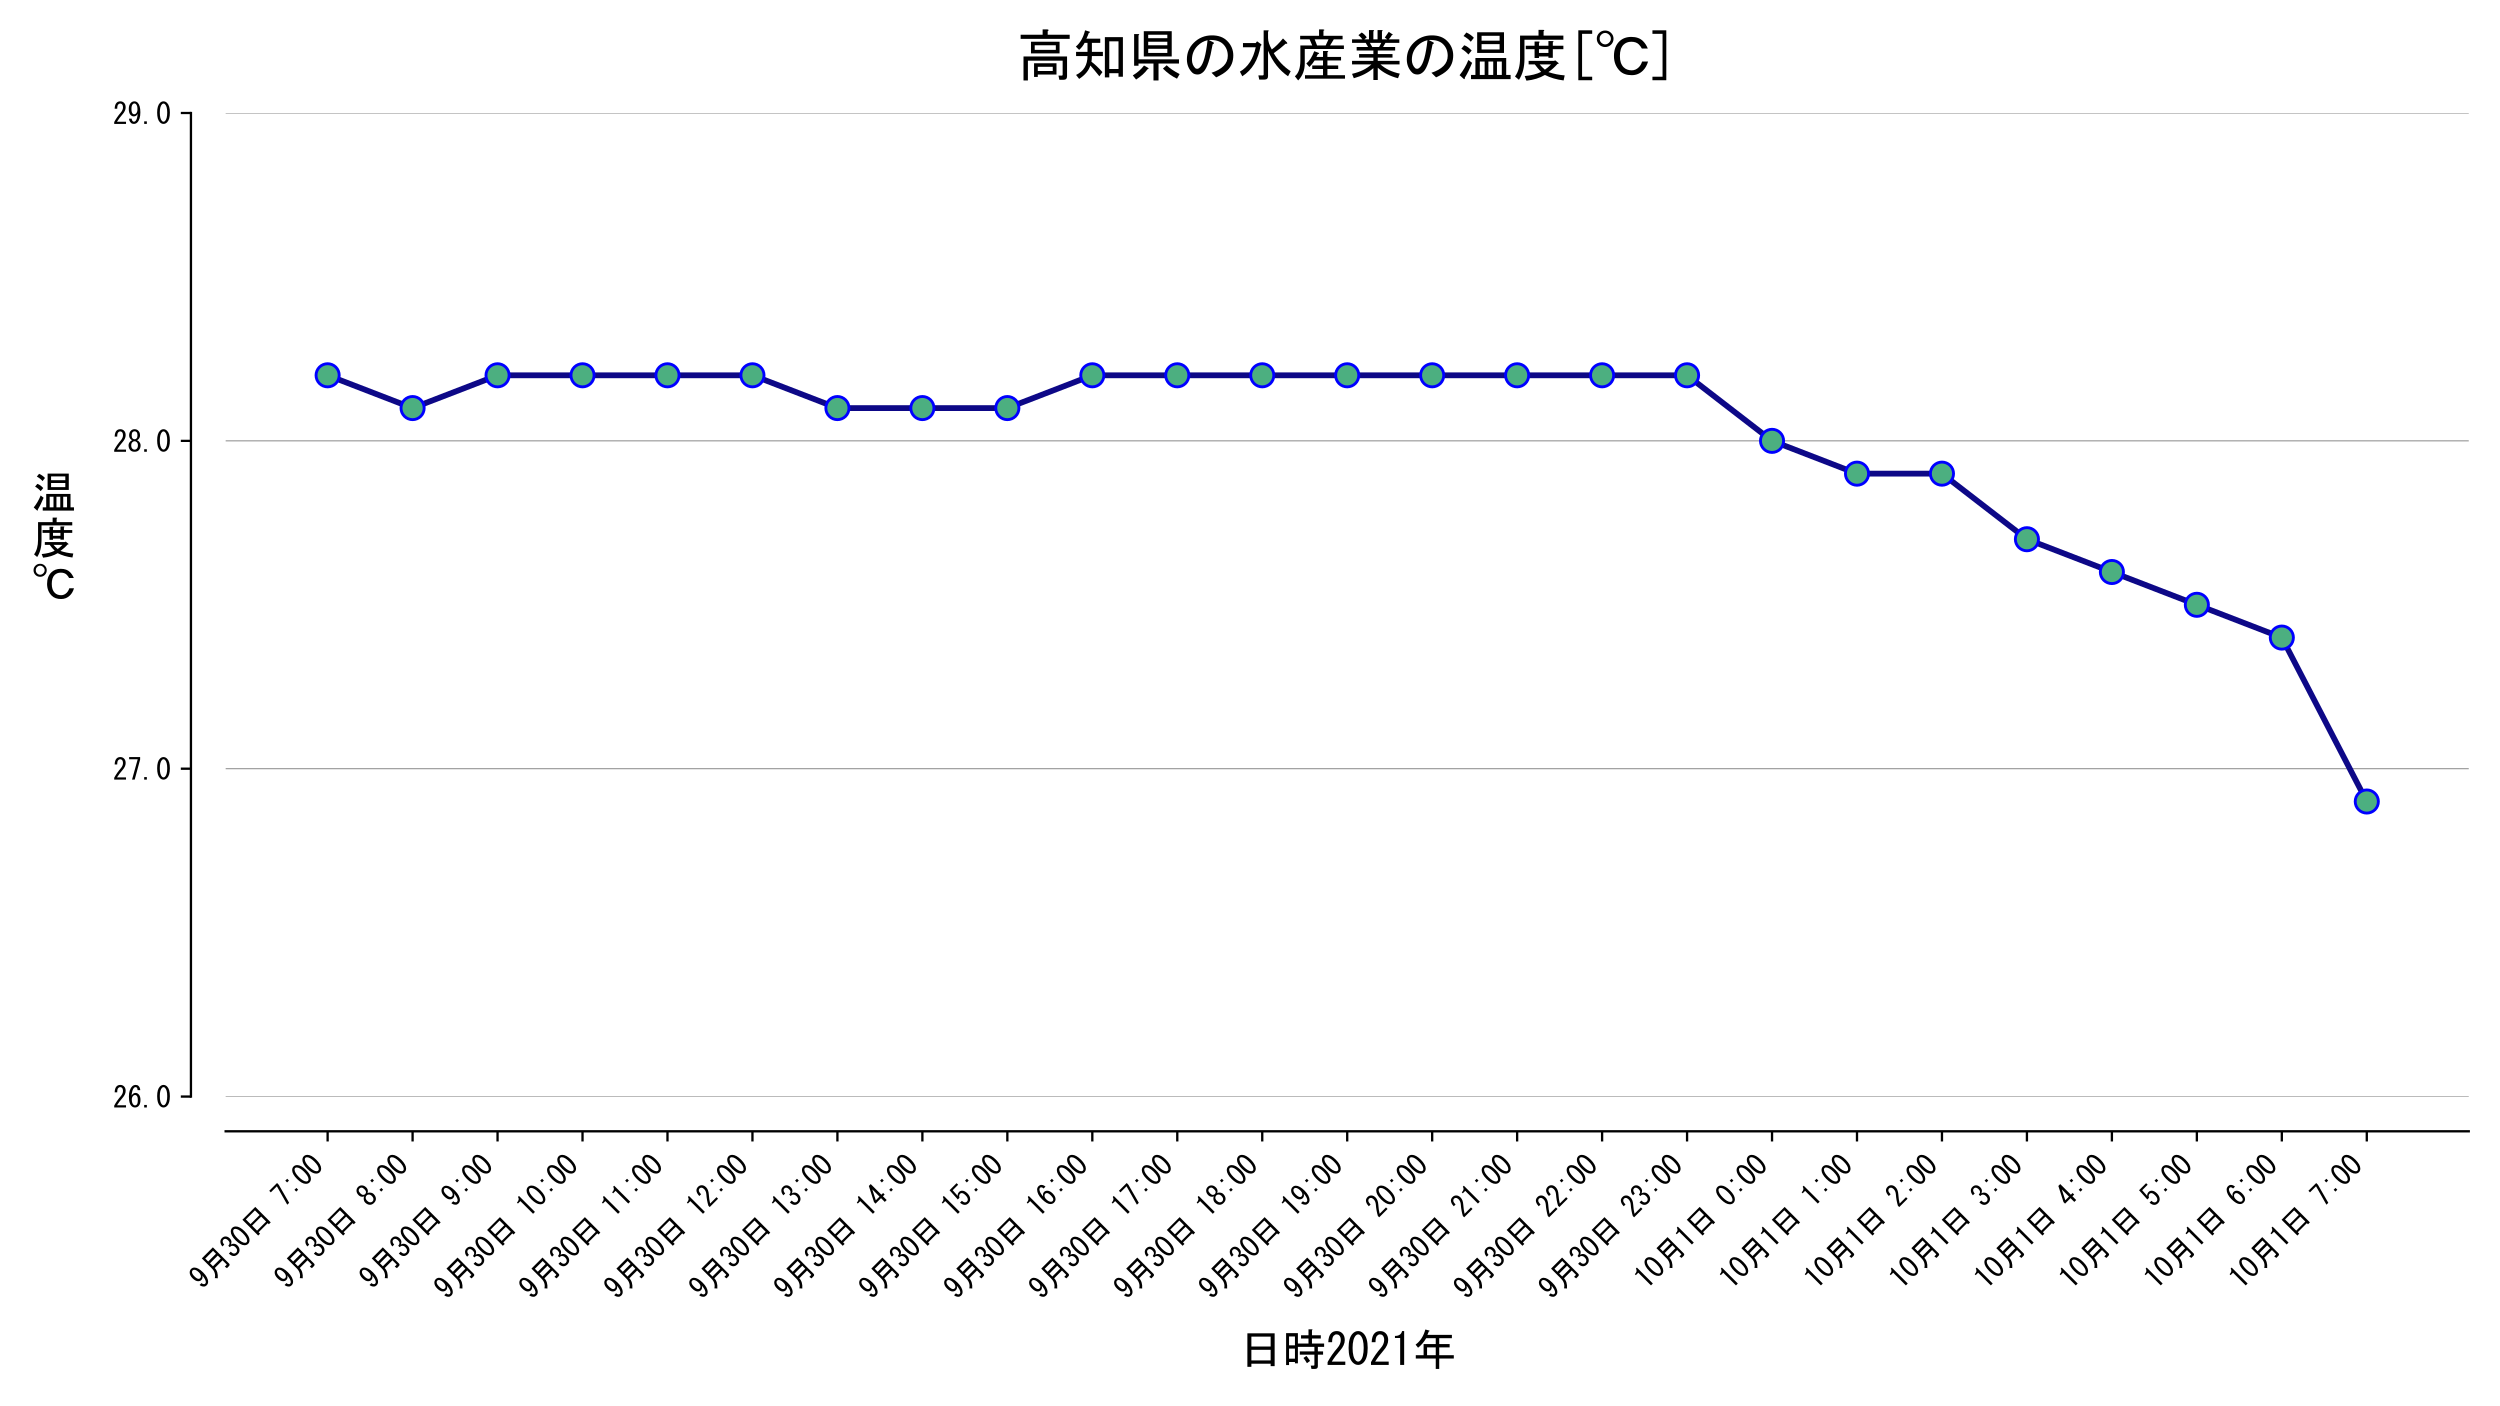 <?xml version="1.0" encoding="utf-8" standalone="no"?>
<!DOCTYPE svg PUBLIC "-//W3C//DTD SVG 1.1//EN"
  "http://www.w3.org/Graphics/SVG/1.1/DTD/svg11.dtd">
<svg xmlns:xlink="http://www.w3.org/1999/xlink" width="864pt" height="486pt" viewBox="0 0 864 486" xmlns="http://www.w3.org/2000/svg" version="1.1">
 <defs>
  <style type="text/css">*{stroke-linejoin: round; stroke-linecap: butt}</style>
 </defs>
 <g id="figure_1">
  <g id="patch_1">
   <path d="M 0 486 
L 864 486 
L 864 0 
L 0 0 
z
" style="fill: #ffffff"/>
  </g>
  <g id="axes_1">
   <g id="patch_2">
    <path d="M 77.99 378.979 
L 853.2 378.979 
L 853.2 39.055 
L 77.99 39.055 
z
" style="fill: #ffffff"/>
   </g>
   <g id="matplotlib.axis_1">
    <g id="xtick_1">
     <g id="line2d_1">
      <defs>
       <path id="m0a9f1774d8" d="M 0 0 
L 0 3.5 
" style="stroke: #000000; stroke-width: 0.8"/>
      </defs>
      <g>
       <use xlink:href="#m0a9f1774d8" x="113.227" y="390.979" style="stroke: #000000; stroke-width: 0.8"/>
      </g>
     </g>
     <g id="text_1">
      <!-- 9月30日 7:00 -->
      <g transform="translate(69.889 445.847)rotate(-45)scale(0.1 -0.1)">
       <defs>
        <path id="MS-Gothic-39" d="M 2250 4625 
Q 2825 4050 2825 2550 
Q 2825 1025 2150 350 
Q 1850 50 1400 50 
Q 1025 50 800 275 
Q 400 675 375 1175 
L 950 1175 
Q 950 850 1175 625 
Q 1275 525 1450 525 
Q 1625 525 1775 675 
Q 2150 1050 2250 2250 
Q 1975 1675 1400 1675 
Q 1025 1675 725 1975 
Q 325 2375 325 3300 
Q 325 4150 775 4600 
Q 1100 4925 1525 4925 
Q 1950 4925 2250 4625 
z
M 1875 4325 
Q 1725 4475 1500 4475 
Q 1350 4475 1175 4300 
Q 900 4025 900 3300 
Q 900 2525 1150 2275 
Q 1300 2125 1500 2125 
Q 1725 2125 1900 2300 
Q 2200 2600 2200 3200 
Q 2200 4000 1875 4325 
z
" transform="scale(0.016)"/>
        <path id="MS-Gothic-6708" d="M 4525 1450 
L 2150 1450 
Q 2150 375 1050 -575 
L 625 -100 
Q 1650 550 1650 1850 
L 1650 4900 
L 5025 4900 
L 5025 -25 
Q 5025 -425 4600 -425 
L 4000 -425 
L 3900 125 
L 4425 125 
Q 4525 125 4525 225 
L 4525 1450 
z
M 2150 2000 
L 4525 2000 
L 4525 2900 
L 2150 2900 
L 2150 2000 
z
M 2150 3450 
L 4525 3450 
L 4525 4350 
L 2150 4350 
L 2150 3450 
z
" transform="scale(0.016)"/>
        <path id="MS-Gothic-33" d="M 850 1500 
Q 825 950 1075 700 
Q 1250 525 1550 525 
Q 1800 525 2025 750 
Q 2250 975 2250 1500 
Q 2250 1900 1975 2175 
Q 1775 2375 1375 2350 
L 1375 2775 
Q 1775 2800 1975 3000 
Q 2175 3200 2175 3600 
Q 2175 4100 1950 4325 
Q 1800 4475 1575 4475 
Q 1350 4475 1200 4325 
Q 950 4075 925 3575 
L 375 3575 
Q 400 4225 800 4625 
Q 1100 4925 1575 4925 
Q 2075 4925 2375 4625 
Q 2725 4275 2725 3700 
Q 2725 3175 2450 2900 
Q 2200 2650 1975 2575 
Q 2300 2475 2475 2300 
Q 2825 1950 2825 1450 
Q 2825 800 2425 400 
Q 2075 50 1550 50 
Q 975 50 650 375 
Q 275 750 275 1500 
L 850 1500 
z
" transform="scale(0.016)"/>
        <path id="MS-Gothic-30" d="M 200 2500 
Q 200 3975 800 4575 
Q 1150 4925 1575 4925 
Q 2000 4925 2350 4575 
Q 2950 3975 2950 2500 
Q 2950 1000 2350 400 
Q 2000 50 1575 50 
Q 1150 50 800 400 
Q 200 1000 200 2500 
z
M 2375 2500 
Q 2375 3825 1900 4300 
Q 1750 4450 1575 4450 
Q 1400 4450 1250 4300 
Q 775 3800 775 2500 
Q 775 1150 1250 675 
Q 1400 525 1575 525 
Q 1750 525 1900 675 
Q 2375 1150 2375 2500 
z
" transform="scale(0.016)"/>
        <path id="MS-Gothic-65e5" d="M 1825 -225 
L 1250 -225 
L 1250 4600 
L 5175 4600 
L 5175 -125 
L 4600 -125 
L 4600 225 
L 1825 225 
L 1825 -225 
z
M 4600 2700 
L 4600 4125 
L 1825 4125 
L 1825 2700 
L 4600 2700 
z
M 4600 700 
L 4600 2225 
L 1825 2225 
L 1825 700 
L 4600 700 
z
" transform="scale(0.016)"/>
        <path id="MS-Gothic-20" transform="scale(0.016)"/>
        <path id="MS-Gothic-37" d="M 1025 50 
L 2250 4450 
L 400 4450 
L 400 4925 
L 2775 4925 
L 2775 4400 
L 1600 50 
L 1025 50 
z
" transform="scale(0.016)"/>
        <path id="MS-Gothic-3a" d="M 1850 675 
L 1275 675 
L 1275 1225 
L 1850 1225 
L 1850 675 
z
M 1275 3475 
L 1275 4025 
L 1850 4025 
L 1850 3475 
L 1275 3475 
z
" transform="scale(0.016)"/>
       </defs>
       <use xlink:href="#MS-Gothic-39"/>
       <use xlink:href="#MS-Gothic-6708" x="50"/>
       <use xlink:href="#MS-Gothic-33" x="150"/>
       <use xlink:href="#MS-Gothic-30" x="200"/>
       <use xlink:href="#MS-Gothic-65e5" x="250"/>
       <use xlink:href="#MS-Gothic-20" x="350"/>
       <use xlink:href="#MS-Gothic-37" x="400"/>
       <use xlink:href="#MS-Gothic-3a" x="450"/>
       <use xlink:href="#MS-Gothic-30" x="500"/>
       <use xlink:href="#MS-Gothic-30" x="550"/>
      </g>
     </g>
    </g>
    <g id="xtick_2">
     <g id="line2d_2">
      <g>
       <use xlink:href="#m0a9f1774d8" x="142.591" y="390.979" style="stroke: #000000; stroke-width: 0.8"/>
      </g>
     </g>
     <g id="text_2">
      <!-- 9月30日 8:00 -->
      <g transform="translate(99.253 445.847)rotate(-45)scale(0.1 -0.1)">
       <defs>
        <path id="MS-Gothic-38" d="M 1575 2325 
Q 1300 2325 1100 2125 
Q 850 1875 850 1450 
Q 850 950 1100 700 
Q 1300 500 1575 500 
Q 1850 500 2050 700 
Q 2300 950 2300 1450 
Q 2300 1875 2050 2125 
Q 1850 2325 1575 2325 
z
M 2075 2550 
Q 2300 2475 2475 2300 
Q 2875 1900 2875 1450 
Q 2875 775 2475 375 
Q 2150 50 1575 50 
Q 1000 50 675 375 
Q 275 775 275 1450 
Q 275 1900 675 2300 
Q 850 2475 1075 2550 
Q 875 2625 750 2750 
Q 400 3100 400 3575 
L 400 3600 
Q 400 4225 775 4600 
Q 1100 4925 1575 4925 
Q 2050 4925 2375 4600 
Q 2750 4225 2750 3600 
L 2750 3575 
Q 2750 3100 2400 2750 
Q 2275 2625 2075 2550 
z
M 1575 4475 
Q 1325 4475 1150 4300 
Q 950 4100 950 3600 
L 950 3575 
Q 950 3125 1150 2925 
Q 1325 2750 1575 2750 
Q 1825 2750 2000 2925 
Q 2200 3125 2200 3575 
L 2200 3600 
Q 2200 4100 2000 4300 
Q 1825 4475 1575 4475 
z
" transform="scale(0.016)"/>
       </defs>
       <use xlink:href="#MS-Gothic-39"/>
       <use xlink:href="#MS-Gothic-6708" x="50"/>
       <use xlink:href="#MS-Gothic-33" x="150"/>
       <use xlink:href="#MS-Gothic-30" x="200"/>
       <use xlink:href="#MS-Gothic-65e5" x="250"/>
       <use xlink:href="#MS-Gothic-20" x="350"/>
       <use xlink:href="#MS-Gothic-38" x="400"/>
       <use xlink:href="#MS-Gothic-3a" x="450"/>
       <use xlink:href="#MS-Gothic-30" x="500"/>
       <use xlink:href="#MS-Gothic-30" x="550"/>
      </g>
     </g>
    </g>
    <g id="xtick_3">
     <g id="line2d_3">
      <g>
       <use xlink:href="#m0a9f1774d8" x="171.955" y="390.979" style="stroke: #000000; stroke-width: 0.8"/>
      </g>
     </g>
     <g id="text_3">
      <!-- 9月30日 9:00 -->
      <g transform="translate(128.617 445.847)rotate(-45)scale(0.1 -0.1)">
       <use xlink:href="#MS-Gothic-39"/>
       <use xlink:href="#MS-Gothic-6708" x="50"/>
       <use xlink:href="#MS-Gothic-33" x="150"/>
       <use xlink:href="#MS-Gothic-30" x="200"/>
       <use xlink:href="#MS-Gothic-65e5" x="250"/>
       <use xlink:href="#MS-Gothic-20" x="350"/>
       <use xlink:href="#MS-Gothic-39" x="400"/>
       <use xlink:href="#MS-Gothic-3a" x="450"/>
       <use xlink:href="#MS-Gothic-30" x="500"/>
       <use xlink:href="#MS-Gothic-30" x="550"/>
      </g>
     </g>
    </g>
    <g id="xtick_4">
     <g id="line2d_4">
      <g>
       <use xlink:href="#m0a9f1774d8" x="201.319" y="390.979" style="stroke: #000000; stroke-width: 0.8"/>
      </g>
     </g>
     <g id="text_4">
      <!-- 9月30日 10:00 -->
      <g transform="translate(154.445 449.382)rotate(-45)scale(0.1 -0.1)">
       <defs>
        <path id="MS-Gothic-31" d="M 1375 50 
L 1375 2000 
L 1375 3925 
L 625 3925 
L 625 4225 
Q 1500 4225 1650 4925 
L 1950 4925 
L 1950 50 
L 1375 50 
z
" transform="scale(0.016)"/>
       </defs>
       <use xlink:href="#MS-Gothic-39"/>
       <use xlink:href="#MS-Gothic-6708" x="50"/>
       <use xlink:href="#MS-Gothic-33" x="150"/>
       <use xlink:href="#MS-Gothic-30" x="200"/>
       <use xlink:href="#MS-Gothic-65e5" x="250"/>
       <use xlink:href="#MS-Gothic-20" x="350"/>
       <use xlink:href="#MS-Gothic-31" x="400"/>
       <use xlink:href="#MS-Gothic-30" x="450"/>
       <use xlink:href="#MS-Gothic-3a" x="500"/>
       <use xlink:href="#MS-Gothic-30" x="550"/>
       <use xlink:href="#MS-Gothic-30" x="600"/>
      </g>
     </g>
    </g>
    <g id="xtick_5">
     <g id="line2d_5">
      <g>
       <use xlink:href="#m0a9f1774d8" x="230.683" y="390.979" style="stroke: #000000; stroke-width: 0.8"/>
      </g>
     </g>
     <g id="text_5">
      <!-- 9月30日 11:00 -->
      <g transform="translate(183.809 449.382)rotate(-45)scale(0.1 -0.1)">
       <use xlink:href="#MS-Gothic-39"/>
       <use xlink:href="#MS-Gothic-6708" x="50"/>
       <use xlink:href="#MS-Gothic-33" x="150"/>
       <use xlink:href="#MS-Gothic-30" x="200"/>
       <use xlink:href="#MS-Gothic-65e5" x="250"/>
       <use xlink:href="#MS-Gothic-20" x="350"/>
       <use xlink:href="#MS-Gothic-31" x="400"/>
       <use xlink:href="#MS-Gothic-31" x="450"/>
       <use xlink:href="#MS-Gothic-3a" x="500"/>
       <use xlink:href="#MS-Gothic-30" x="550"/>
       <use xlink:href="#MS-Gothic-30" x="600"/>
      </g>
     </g>
    </g>
    <g id="xtick_6">
     <g id="line2d_6">
      <g>
       <use xlink:href="#m0a9f1774d8" x="260.047" y="390.979" style="stroke: #000000; stroke-width: 0.8"/>
      </g>
     </g>
     <g id="text_6">
      <!-- 9月30日 12:00 -->
      <g transform="translate(213.173 449.382)rotate(-45)scale(0.1 -0.1)">
       <defs>
        <path id="MS-Gothic-32" d="M 2850 525 
L 2850 50 
L 300 50 
L 300 450 
Q 875 1525 1725 2500 
Q 2200 3050 2200 3650 
Q 2200 4075 1975 4300 
Q 1825 4450 1575 4450 
Q 1375 4450 1175 4250 
Q 950 4025 950 3325 
L 400 3325 
Q 425 4225 825 4625 
Q 1125 4925 1625 4925 
Q 2100 4925 2425 4600 
Q 2775 4250 2775 3625 
Q 2775 2900 2100 2125 
Q 1375 1300 900 525 
L 2850 525 
z
" transform="scale(0.016)"/>
       </defs>
       <use xlink:href="#MS-Gothic-39"/>
       <use xlink:href="#MS-Gothic-6708" x="50"/>
       <use xlink:href="#MS-Gothic-33" x="150"/>
       <use xlink:href="#MS-Gothic-30" x="200"/>
       <use xlink:href="#MS-Gothic-65e5" x="250"/>
       <use xlink:href="#MS-Gothic-20" x="350"/>
       <use xlink:href="#MS-Gothic-31" x="400"/>
       <use xlink:href="#MS-Gothic-32" x="450"/>
       <use xlink:href="#MS-Gothic-3a" x="500"/>
       <use xlink:href="#MS-Gothic-30" x="550"/>
       <use xlink:href="#MS-Gothic-30" x="600"/>
      </g>
     </g>
    </g>
    <g id="xtick_7">
     <g id="line2d_7">
      <g>
       <use xlink:href="#m0a9f1774d8" x="289.411" y="390.979" style="stroke: #000000; stroke-width: 0.8"/>
      </g>
     </g>
     <g id="text_7">
      <!-- 9月30日 13:00 -->
      <g transform="translate(242.537 449.382)rotate(-45)scale(0.1 -0.1)">
       <use xlink:href="#MS-Gothic-39"/>
       <use xlink:href="#MS-Gothic-6708" x="50"/>
       <use xlink:href="#MS-Gothic-33" x="150"/>
       <use xlink:href="#MS-Gothic-30" x="200"/>
       <use xlink:href="#MS-Gothic-65e5" x="250"/>
       <use xlink:href="#MS-Gothic-20" x="350"/>
       <use xlink:href="#MS-Gothic-31" x="400"/>
       <use xlink:href="#MS-Gothic-33" x="450"/>
       <use xlink:href="#MS-Gothic-3a" x="500"/>
       <use xlink:href="#MS-Gothic-30" x="550"/>
       <use xlink:href="#MS-Gothic-30" x="600"/>
      </g>
     </g>
    </g>
    <g id="xtick_8">
     <g id="line2d_8">
      <g>
       <use xlink:href="#m0a9f1774d8" x="318.775" y="390.979" style="stroke: #000000; stroke-width: 0.8"/>
      </g>
     </g>
     <g id="text_8">
      <!-- 9月30日 14:00 -->
      <g transform="translate(271.901 449.382)rotate(-45)scale(0.1 -0.1)">
       <defs>
        <path id="MS-Gothic-34" d="M 1875 50 
L 1875 625 
L 1875 1200 
L 200 1200 
L 200 1675 
L 1875 4925 
L 2450 4925 
L 2450 1675 
L 2975 1675 
L 2975 1200 
L 2450 1200 
L 2450 50 
L 1875 50 
z
M 1875 1675 
L 1875 3875 
L 750 1675 
L 1875 1675 
z
" transform="scale(0.016)"/>
       </defs>
       <use xlink:href="#MS-Gothic-39"/>
       <use xlink:href="#MS-Gothic-6708" x="50"/>
       <use xlink:href="#MS-Gothic-33" x="150"/>
       <use xlink:href="#MS-Gothic-30" x="200"/>
       <use xlink:href="#MS-Gothic-65e5" x="250"/>
       <use xlink:href="#MS-Gothic-20" x="350"/>
       <use xlink:href="#MS-Gothic-31" x="400"/>
       <use xlink:href="#MS-Gothic-34" x="450"/>
       <use xlink:href="#MS-Gothic-3a" x="500"/>
       <use xlink:href="#MS-Gothic-30" x="550"/>
       <use xlink:href="#MS-Gothic-30" x="600"/>
      </g>
     </g>
    </g>
    <g id="xtick_9">
     <g id="line2d_9">
      <g>
       <use xlink:href="#m0a9f1774d8" x="348.139" y="390.979" style="stroke: #000000; stroke-width: 0.8"/>
      </g>
     </g>
     <g id="text_9">
      <!-- 9月30日 15:00 -->
      <g transform="translate(301.265 449.382)rotate(-45)scale(0.1 -0.1)">
       <defs>
        <path id="MS-Gothic-35" d="M 850 1425 
Q 850 925 1100 675 
Q 1250 525 1525 525 
Q 1750 525 1950 725 
Q 2250 1025 2250 1725 
Q 2250 2375 2000 2625 
Q 1850 2775 1650 2775 
Q 1200 2775 925 2250 
L 425 2250 
L 575 4925 
L 2725 4925 
L 2725 4450 
L 1050 4450 
L 950 2825 
Q 1275 3200 1775 3200 
Q 2150 3200 2425 2925 
Q 2825 2525 2825 1725 
Q 2825 875 2350 400 
Q 2000 50 1500 50 
Q 975 50 675 350 
Q 300 725 275 1425 
L 850 1425 
z
" transform="scale(0.016)"/>
       </defs>
       <use xlink:href="#MS-Gothic-39"/>
       <use xlink:href="#MS-Gothic-6708" x="50"/>
       <use xlink:href="#MS-Gothic-33" x="150"/>
       <use xlink:href="#MS-Gothic-30" x="200"/>
       <use xlink:href="#MS-Gothic-65e5" x="250"/>
       <use xlink:href="#MS-Gothic-20" x="350"/>
       <use xlink:href="#MS-Gothic-31" x="400"/>
       <use xlink:href="#MS-Gothic-35" x="450"/>
       <use xlink:href="#MS-Gothic-3a" x="500"/>
       <use xlink:href="#MS-Gothic-30" x="550"/>
       <use xlink:href="#MS-Gothic-30" x="600"/>
      </g>
     </g>
    </g>
    <g id="xtick_10">
     <g id="line2d_10">
      <g>
       <use xlink:href="#m0a9f1774d8" x="377.503" y="390.979" style="stroke: #000000; stroke-width: 0.8"/>
      </g>
     </g>
     <g id="text_10">
      <!-- 9月30日 16:00 -->
      <g transform="translate(330.63 449.382)rotate(-45)scale(0.1 -0.1)">
       <defs>
        <path id="MS-Gothic-36" d="M 2225 3800 
Q 2225 4175 2050 4350 
Q 1950 4450 1800 4450 
Q 1600 4450 1450 4300 
Q 1025 3875 925 2625 
Q 1275 3200 1775 3200 
Q 2150 3200 2450 2900 
Q 2850 2500 2850 1675 
Q 2850 775 2425 350 
Q 2125 50 1650 50 
Q 1225 50 875 400 
Q 350 925 350 2425 
Q 350 3900 1075 4625 
Q 1375 4925 1825 4925 
Q 2200 4925 2425 4700 
Q 2775 4350 2800 3800 
L 2225 3800 
z
M 1675 2750 
Q 1450 2750 1275 2575 
Q 975 2275 975 1775 
Q 975 1000 1325 650 
Q 1475 500 1675 500 
Q 1875 500 2050 675 
Q 2275 900 2275 1675 
Q 2275 2350 2025 2600 
Q 1875 2750 1675 2750 
z
" transform="scale(0.016)"/>
       </defs>
       <use xlink:href="#MS-Gothic-39"/>
       <use xlink:href="#MS-Gothic-6708" x="50"/>
       <use xlink:href="#MS-Gothic-33" x="150"/>
       <use xlink:href="#MS-Gothic-30" x="200"/>
       <use xlink:href="#MS-Gothic-65e5" x="250"/>
       <use xlink:href="#MS-Gothic-20" x="350"/>
       <use xlink:href="#MS-Gothic-31" x="400"/>
       <use xlink:href="#MS-Gothic-36" x="450"/>
       <use xlink:href="#MS-Gothic-3a" x="500"/>
       <use xlink:href="#MS-Gothic-30" x="550"/>
       <use xlink:href="#MS-Gothic-30" x="600"/>
      </g>
     </g>
    </g>
    <g id="xtick_11">
     <g id="line2d_11">
      <g>
       <use xlink:href="#m0a9f1774d8" x="406.867" y="390.979" style="stroke: #000000; stroke-width: 0.8"/>
      </g>
     </g>
     <g id="text_11">
      <!-- 9月30日 17:00 -->
      <g transform="translate(359.994 449.382)rotate(-45)scale(0.1 -0.1)">
       <use xlink:href="#MS-Gothic-39"/>
       <use xlink:href="#MS-Gothic-6708" x="50"/>
       <use xlink:href="#MS-Gothic-33" x="150"/>
       <use xlink:href="#MS-Gothic-30" x="200"/>
       <use xlink:href="#MS-Gothic-65e5" x="250"/>
       <use xlink:href="#MS-Gothic-20" x="350"/>
       <use xlink:href="#MS-Gothic-31" x="400"/>
       <use xlink:href="#MS-Gothic-37" x="450"/>
       <use xlink:href="#MS-Gothic-3a" x="500"/>
       <use xlink:href="#MS-Gothic-30" x="550"/>
       <use xlink:href="#MS-Gothic-30" x="600"/>
      </g>
     </g>
    </g>
    <g id="xtick_12">
     <g id="line2d_12">
      <g>
       <use xlink:href="#m0a9f1774d8" x="436.231" y="390.979" style="stroke: #000000; stroke-width: 0.8"/>
      </g>
     </g>
     <g id="text_12">
      <!-- 9月30日 18:00 -->
      <g transform="translate(389.358 449.382)rotate(-45)scale(0.1 -0.1)">
       <use xlink:href="#MS-Gothic-39"/>
       <use xlink:href="#MS-Gothic-6708" x="50"/>
       <use xlink:href="#MS-Gothic-33" x="150"/>
       <use xlink:href="#MS-Gothic-30" x="200"/>
       <use xlink:href="#MS-Gothic-65e5" x="250"/>
       <use xlink:href="#MS-Gothic-20" x="350"/>
       <use xlink:href="#MS-Gothic-31" x="400"/>
       <use xlink:href="#MS-Gothic-38" x="450"/>
       <use xlink:href="#MS-Gothic-3a" x="500"/>
       <use xlink:href="#MS-Gothic-30" x="550"/>
       <use xlink:href="#MS-Gothic-30" x="600"/>
      </g>
     </g>
    </g>
    <g id="xtick_13">
     <g id="line2d_13">
      <g>
       <use xlink:href="#m0a9f1774d8" x="465.595" y="390.979" style="stroke: #000000; stroke-width: 0.8"/>
      </g>
     </g>
     <g id="text_13">
      <!-- 9月30日 19:00 -->
      <g transform="translate(418.722 449.382)rotate(-45)scale(0.1 -0.1)">
       <use xlink:href="#MS-Gothic-39"/>
       <use xlink:href="#MS-Gothic-6708" x="50"/>
       <use xlink:href="#MS-Gothic-33" x="150"/>
       <use xlink:href="#MS-Gothic-30" x="200"/>
       <use xlink:href="#MS-Gothic-65e5" x="250"/>
       <use xlink:href="#MS-Gothic-20" x="350"/>
       <use xlink:href="#MS-Gothic-31" x="400"/>
       <use xlink:href="#MS-Gothic-39" x="450"/>
       <use xlink:href="#MS-Gothic-3a" x="500"/>
       <use xlink:href="#MS-Gothic-30" x="550"/>
       <use xlink:href="#MS-Gothic-30" x="600"/>
      </g>
     </g>
    </g>
    <g id="xtick_14">
     <g id="line2d_14">
      <g>
       <use xlink:href="#m0a9f1774d8" x="494.959" y="390.979" style="stroke: #000000; stroke-width: 0.8"/>
      </g>
     </g>
     <g id="text_14">
      <!-- 9月30日 20:00 -->
      <g transform="translate(448.086 449.382)rotate(-45)scale(0.1 -0.1)">
       <use xlink:href="#MS-Gothic-39"/>
       <use xlink:href="#MS-Gothic-6708" x="50"/>
       <use xlink:href="#MS-Gothic-33" x="150"/>
       <use xlink:href="#MS-Gothic-30" x="200"/>
       <use xlink:href="#MS-Gothic-65e5" x="250"/>
       <use xlink:href="#MS-Gothic-20" x="350"/>
       <use xlink:href="#MS-Gothic-32" x="400"/>
       <use xlink:href="#MS-Gothic-30" x="450"/>
       <use xlink:href="#MS-Gothic-3a" x="500"/>
       <use xlink:href="#MS-Gothic-30" x="550"/>
       <use xlink:href="#MS-Gothic-30" x="600"/>
      </g>
     </g>
    </g>
    <g id="xtick_15">
     <g id="line2d_15">
      <g>
       <use xlink:href="#m0a9f1774d8" x="524.323" y="390.979" style="stroke: #000000; stroke-width: 0.8"/>
      </g>
     </g>
     <g id="text_15">
      <!-- 9月30日 21:00 -->
      <g transform="translate(477.45 449.382)rotate(-45)scale(0.1 -0.1)">
       <use xlink:href="#MS-Gothic-39"/>
       <use xlink:href="#MS-Gothic-6708" x="50"/>
       <use xlink:href="#MS-Gothic-33" x="150"/>
       <use xlink:href="#MS-Gothic-30" x="200"/>
       <use xlink:href="#MS-Gothic-65e5" x="250"/>
       <use xlink:href="#MS-Gothic-20" x="350"/>
       <use xlink:href="#MS-Gothic-32" x="400"/>
       <use xlink:href="#MS-Gothic-31" x="450"/>
       <use xlink:href="#MS-Gothic-3a" x="500"/>
       <use xlink:href="#MS-Gothic-30" x="550"/>
       <use xlink:href="#MS-Gothic-30" x="600"/>
      </g>
     </g>
    </g>
    <g id="xtick_16">
     <g id="line2d_16">
      <g>
       <use xlink:href="#m0a9f1774d8" x="553.687" y="390.979" style="stroke: #000000; stroke-width: 0.8"/>
      </g>
     </g>
     <g id="text_16">
      <!-- 9月30日 22:00 -->
      <g transform="translate(506.814 449.382)rotate(-45)scale(0.1 -0.1)">
       <use xlink:href="#MS-Gothic-39"/>
       <use xlink:href="#MS-Gothic-6708" x="50"/>
       <use xlink:href="#MS-Gothic-33" x="150"/>
       <use xlink:href="#MS-Gothic-30" x="200"/>
       <use xlink:href="#MS-Gothic-65e5" x="250"/>
       <use xlink:href="#MS-Gothic-20" x="350"/>
       <use xlink:href="#MS-Gothic-32" x="400"/>
       <use xlink:href="#MS-Gothic-32" x="450"/>
       <use xlink:href="#MS-Gothic-3a" x="500"/>
       <use xlink:href="#MS-Gothic-30" x="550"/>
       <use xlink:href="#MS-Gothic-30" x="600"/>
      </g>
     </g>
    </g>
    <g id="xtick_17">
     <g id="line2d_17">
      <g>
       <use xlink:href="#m0a9f1774d8" x="583.051" y="390.979" style="stroke: #000000; stroke-width: 0.8"/>
      </g>
     </g>
     <g id="text_17">
      <!-- 9月30日 23:00 -->
      <g transform="translate(536.178 449.382)rotate(-45)scale(0.1 -0.1)">
       <use xlink:href="#MS-Gothic-39"/>
       <use xlink:href="#MS-Gothic-6708" x="50"/>
       <use xlink:href="#MS-Gothic-33" x="150"/>
       <use xlink:href="#MS-Gothic-30" x="200"/>
       <use xlink:href="#MS-Gothic-65e5" x="250"/>
       <use xlink:href="#MS-Gothic-20" x="350"/>
       <use xlink:href="#MS-Gothic-32" x="400"/>
       <use xlink:href="#MS-Gothic-33" x="450"/>
       <use xlink:href="#MS-Gothic-3a" x="500"/>
       <use xlink:href="#MS-Gothic-30" x="550"/>
       <use xlink:href="#MS-Gothic-30" x="600"/>
      </g>
     </g>
    </g>
    <g id="xtick_18">
     <g id="line2d_18">
      <g>
       <use xlink:href="#m0a9f1774d8" x="612.415" y="390.979" style="stroke: #000000; stroke-width: 0.8"/>
      </g>
     </g>
     <g id="text_18">
      <!-- 10月1日 0:00 -->
      <g transform="translate(569.077 445.847)rotate(-45)scale(0.1 -0.1)">
       <use xlink:href="#MS-Gothic-31"/>
       <use xlink:href="#MS-Gothic-30" x="50"/>
       <use xlink:href="#MS-Gothic-6708" x="100"/>
       <use xlink:href="#MS-Gothic-31" x="200"/>
       <use xlink:href="#MS-Gothic-65e5" x="250"/>
       <use xlink:href="#MS-Gothic-20" x="350"/>
       <use xlink:href="#MS-Gothic-30" x="400"/>
       <use xlink:href="#MS-Gothic-3a" x="450"/>
       <use xlink:href="#MS-Gothic-30" x="500"/>
       <use xlink:href="#MS-Gothic-30" x="550"/>
      </g>
     </g>
    </g>
    <g id="xtick_19">
     <g id="line2d_19">
      <g>
       <use xlink:href="#m0a9f1774d8" x="641.779" y="390.979" style="stroke: #000000; stroke-width: 0.8"/>
      </g>
     </g>
     <g id="text_19">
      <!-- 10月1日 1:00 -->
      <g transform="translate(598.441 445.847)rotate(-45)scale(0.1 -0.1)">
       <use xlink:href="#MS-Gothic-31"/>
       <use xlink:href="#MS-Gothic-30" x="50"/>
       <use xlink:href="#MS-Gothic-6708" x="100"/>
       <use xlink:href="#MS-Gothic-31" x="200"/>
       <use xlink:href="#MS-Gothic-65e5" x="250"/>
       <use xlink:href="#MS-Gothic-20" x="350"/>
       <use xlink:href="#MS-Gothic-31" x="400"/>
       <use xlink:href="#MS-Gothic-3a" x="450"/>
       <use xlink:href="#MS-Gothic-30" x="500"/>
       <use xlink:href="#MS-Gothic-30" x="550"/>
      </g>
     </g>
    </g>
    <g id="xtick_20">
     <g id="line2d_20">
      <g>
       <use xlink:href="#m0a9f1774d8" x="671.143" y="390.979" style="stroke: #000000; stroke-width: 0.8"/>
      </g>
     </g>
     <g id="text_20">
      <!-- 10月1日 2:00 -->
      <g transform="translate(627.805 445.847)rotate(-45)scale(0.1 -0.1)">
       <use xlink:href="#MS-Gothic-31"/>
       <use xlink:href="#MS-Gothic-30" x="50"/>
       <use xlink:href="#MS-Gothic-6708" x="100"/>
       <use xlink:href="#MS-Gothic-31" x="200"/>
       <use xlink:href="#MS-Gothic-65e5" x="250"/>
       <use xlink:href="#MS-Gothic-20" x="350"/>
       <use xlink:href="#MS-Gothic-32" x="400"/>
       <use xlink:href="#MS-Gothic-3a" x="450"/>
       <use xlink:href="#MS-Gothic-30" x="500"/>
       <use xlink:href="#MS-Gothic-30" x="550"/>
      </g>
     </g>
    </g>
    <g id="xtick_21">
     <g id="line2d_21">
      <g>
       <use xlink:href="#m0a9f1774d8" x="700.507" y="390.979" style="stroke: #000000; stroke-width: 0.8"/>
      </g>
     </g>
     <g id="text_21">
      <!-- 10月1日 3:00 -->
      <g transform="translate(657.169 445.847)rotate(-45)scale(0.1 -0.1)">
       <use xlink:href="#MS-Gothic-31"/>
       <use xlink:href="#MS-Gothic-30" x="50"/>
       <use xlink:href="#MS-Gothic-6708" x="100"/>
       <use xlink:href="#MS-Gothic-31" x="200"/>
       <use xlink:href="#MS-Gothic-65e5" x="250"/>
       <use xlink:href="#MS-Gothic-20" x="350"/>
       <use xlink:href="#MS-Gothic-33" x="400"/>
       <use xlink:href="#MS-Gothic-3a" x="450"/>
       <use xlink:href="#MS-Gothic-30" x="500"/>
       <use xlink:href="#MS-Gothic-30" x="550"/>
      </g>
     </g>
    </g>
    <g id="xtick_22">
     <g id="line2d_22">
      <g>
       <use xlink:href="#m0a9f1774d8" x="729.871" y="390.979" style="stroke: #000000; stroke-width: 0.8"/>
      </g>
     </g>
     <g id="text_22">
      <!-- 10月1日 4:00 -->
      <g transform="translate(686.533 445.847)rotate(-45)scale(0.1 -0.1)">
       <use xlink:href="#MS-Gothic-31"/>
       <use xlink:href="#MS-Gothic-30" x="50"/>
       <use xlink:href="#MS-Gothic-6708" x="100"/>
       <use xlink:href="#MS-Gothic-31" x="200"/>
       <use xlink:href="#MS-Gothic-65e5" x="250"/>
       <use xlink:href="#MS-Gothic-20" x="350"/>
       <use xlink:href="#MS-Gothic-34" x="400"/>
       <use xlink:href="#MS-Gothic-3a" x="450"/>
       <use xlink:href="#MS-Gothic-30" x="500"/>
       <use xlink:href="#MS-Gothic-30" x="550"/>
      </g>
     </g>
    </g>
    <g id="xtick_23">
     <g id="line2d_23">
      <g>
       <use xlink:href="#m0a9f1774d8" x="759.235" y="390.979" style="stroke: #000000; stroke-width: 0.8"/>
      </g>
     </g>
     <g id="text_23">
      <!-- 10月1日 5:00 -->
      <g transform="translate(715.897 445.847)rotate(-45)scale(0.1 -0.1)">
       <use xlink:href="#MS-Gothic-31"/>
       <use xlink:href="#MS-Gothic-30" x="50"/>
       <use xlink:href="#MS-Gothic-6708" x="100"/>
       <use xlink:href="#MS-Gothic-31" x="200"/>
       <use xlink:href="#MS-Gothic-65e5" x="250"/>
       <use xlink:href="#MS-Gothic-20" x="350"/>
       <use xlink:href="#MS-Gothic-35" x="400"/>
       <use xlink:href="#MS-Gothic-3a" x="450"/>
       <use xlink:href="#MS-Gothic-30" x="500"/>
       <use xlink:href="#MS-Gothic-30" x="550"/>
      </g>
     </g>
    </g>
    <g id="xtick_24">
     <g id="line2d_24">
      <g>
       <use xlink:href="#m0a9f1774d8" x="788.599" y="390.979" style="stroke: #000000; stroke-width: 0.8"/>
      </g>
     </g>
     <g id="text_24">
      <!-- 10月1日 6:00 -->
      <g transform="translate(745.261 445.847)rotate(-45)scale(0.1 -0.1)">
       <use xlink:href="#MS-Gothic-31"/>
       <use xlink:href="#MS-Gothic-30" x="50"/>
       <use xlink:href="#MS-Gothic-6708" x="100"/>
       <use xlink:href="#MS-Gothic-31" x="200"/>
       <use xlink:href="#MS-Gothic-65e5" x="250"/>
       <use xlink:href="#MS-Gothic-20" x="350"/>
       <use xlink:href="#MS-Gothic-36" x="400"/>
       <use xlink:href="#MS-Gothic-3a" x="450"/>
       <use xlink:href="#MS-Gothic-30" x="500"/>
       <use xlink:href="#MS-Gothic-30" x="550"/>
      </g>
     </g>
    </g>
    <g id="xtick_25">
     <g id="line2d_25">
      <g>
       <use xlink:href="#m0a9f1774d8" x="817.963" y="390.979" style="stroke: #000000; stroke-width: 0.8"/>
      </g>
     </g>
     <g id="text_25">
      <!-- 10月1日 7:00 -->
      <g transform="translate(774.625 445.847)rotate(-45)scale(0.1 -0.1)">
       <use xlink:href="#MS-Gothic-31"/>
       <use xlink:href="#MS-Gothic-30" x="50"/>
       <use xlink:href="#MS-Gothic-6708" x="100"/>
       <use xlink:href="#MS-Gothic-31" x="200"/>
       <use xlink:href="#MS-Gothic-65e5" x="250"/>
       <use xlink:href="#MS-Gothic-20" x="350"/>
       <use xlink:href="#MS-Gothic-37" x="400"/>
       <use xlink:href="#MS-Gothic-3a" x="450"/>
       <use xlink:href="#MS-Gothic-30" x="500"/>
       <use xlink:href="#MS-Gothic-30" x="550"/>
      </g>
     </g>
    </g>
    <g id="text_26">
     <!-- 日時2021年 -->
     <g transform="translate(428.095 471.837)scale(0.15 -0.15)">
      <defs>
       <path id="MS-Gothic-6642" d="M 3575 300 
Q 3275 825 3075 1050 
L 3500 1350 
Q 3700 1125 4025 625 
L 3575 300 
z
M 4550 -50 
Q 4650 -50 4650 50 
L 4650 1525 
L 2550 1525 
L 2550 2000 
L 4650 2000 
L 4650 2650 
L 2275 2650 
L 2275 275 
L 1850 275 
L 1850 475 
L 1000 475 
L 1000 25 
L 575 25 
L 575 4625 
L 2275 4625 
L 2275 3125 
L 3800 3125 
L 3800 3850 
L 2725 3850 
L 2725 4325 
L 3800 4325 
L 3800 5175 
L 4275 5175 
Q 4475 5150 4300 5025 
L 4300 4325 
L 5575 4325 
L 5575 3850 
L 4300 3850 
L 4300 3125 
L 6050 3125 
L 6050 2650 
L 5150 2650 
L 5150 2000 
L 5900 2000 
L 5900 1525 
L 5150 1525 
L 5150 -125 
Q 5150 -525 4750 -525 
L 4225 -525 
L 4125 -50 
L 4550 -50 
z
M 1000 2875 
L 1850 2875 
L 1850 4150 
L 1000 4150 
L 1000 2875 
z
M 1000 950 
L 1850 950 
L 1850 2400 
L 1000 2400 
L 1000 950 
z
" transform="scale(0.016)"/>
       <path id="MS-Gothic-5e74" d="M 2000 3900 
Q 1525 3075 825 2525 
L 475 2975 
Q 1500 3725 1875 5150 
L 2450 5000 
Q 2550 4900 2375 4875 
L 2175 4375 
L 5700 4375 
L 5700 3900 
L 3875 3900 
L 3875 3050 
L 5375 3050 
L 5375 2575 
L 3875 2575 
L 3875 1450 
L 5975 1450 
L 5975 975 
L 3875 975 
L 3875 -525 
L 3375 -525 
L 3375 975 
L 500 975 
L 500 1450 
L 1625 1450 
L 1625 3050 
L 3375 3050 
L 3375 3900 
L 2000 3900 
z
M 2125 1450 
L 3375 1450 
L 3375 2575 
L 2125 2575 
L 2125 1450 
z
" transform="scale(0.016)"/>
      </defs>
      <use xlink:href="#MS-Gothic-65e5"/>
      <use xlink:href="#MS-Gothic-6642" x="100"/>
      <use xlink:href="#MS-Gothic-32" x="200"/>
      <use xlink:href="#MS-Gothic-30" x="250"/>
      <use xlink:href="#MS-Gothic-32" x="300"/>
      <use xlink:href="#MS-Gothic-31" x="350"/>
      <use xlink:href="#MS-Gothic-5e74" x="400"/>
     </g>
    </g>
   </g>
   <g id="matplotlib.axis_2">
    <g id="ytick_1">
     <g id="line2d_26">
      <path d="M 77.99 378.979 
L 853.2 378.979 
" clip-path="url(#p3ed578099a)" style="fill: none; stroke: #808080; stroke-width: 0.334; stroke-linecap: square"/>
     </g>
     <g id="line2d_27">
      <defs>
       <path id="m32b0559c99" d="M 0 0 
L -3.5 0 
" style="stroke: #000000; stroke-width: 0.8"/>
      </defs>
      <g>
       <use xlink:href="#m32b0559c99" x="65.99" y="378.979" style="stroke: #000000; stroke-width: 0.8"/>
      </g>
     </g>
     <g id="text_27">
      <!-- 26.0 -->
      <g transform="translate(38.99 382.827)scale(0.1 -0.1)">
       <defs>
        <path id="MS-Gothic-2e" d="M 1100 600 
L 1100 50 
L 525 50 
L 525 600 
L 1100 600 
z
" transform="scale(0.016)"/>
       </defs>
       <use xlink:href="#MS-Gothic-32"/>
       <use xlink:href="#MS-Gothic-36" x="50"/>
       <use xlink:href="#MS-Gothic-2e" x="100"/>
       <use xlink:href="#MS-Gothic-30" x="150"/>
      </g>
     </g>
    </g>
    <g id="ytick_2">
     <g id="line2d_28">
      <path d="M 77.99 265.671 
L 853.2 265.671 
" clip-path="url(#p3ed578099a)" style="fill: none; stroke: #808080; stroke-width: 0.334; stroke-linecap: square"/>
     </g>
     <g id="line2d_29">
      <g>
       <use xlink:href="#m32b0559c99" x="65.99" y="265.671" style="stroke: #000000; stroke-width: 0.8"/>
      </g>
     </g>
     <g id="text_28">
      <!-- 27.0 -->
      <g transform="translate(38.99 269.519)scale(0.1 -0.1)">
       <use xlink:href="#MS-Gothic-32"/>
       <use xlink:href="#MS-Gothic-37" x="50"/>
       <use xlink:href="#MS-Gothic-2e" x="100"/>
       <use xlink:href="#MS-Gothic-30" x="150"/>
      </g>
     </g>
    </g>
    <g id="ytick_3">
     <g id="line2d_30">
      <path d="M 77.99 152.363 
L 853.2 152.363 
" clip-path="url(#p3ed578099a)" style="fill: none; stroke: #808080; stroke-width: 0.334; stroke-linecap: square"/>
     </g>
     <g id="line2d_31">
      <g>
       <use xlink:href="#m32b0559c99" x="65.99" y="152.363" style="stroke: #000000; stroke-width: 0.8"/>
      </g>
     </g>
     <g id="text_29">
      <!-- 28.0 -->
      <g transform="translate(38.99 156.211)scale(0.1 -0.1)">
       <use xlink:href="#MS-Gothic-32"/>
       <use xlink:href="#MS-Gothic-38" x="50"/>
       <use xlink:href="#MS-Gothic-2e" x="100"/>
       <use xlink:href="#MS-Gothic-30" x="150"/>
      </g>
     </g>
    </g>
    <g id="ytick_4">
     <g id="line2d_32">
      <path d="M 77.99 39.055 
L 853.2 39.055 
" clip-path="url(#p3ed578099a)" style="fill: none; stroke: #808080; stroke-width: 0.334; stroke-linecap: square"/>
     </g>
     <g id="line2d_33">
      <g>
       <use xlink:href="#m32b0559c99" x="65.99" y="39.055" style="stroke: #000000; stroke-width: 0.8"/>
      </g>
     </g>
     <g id="text_30">
      <!-- 29.0 -->
      <g transform="translate(38.99 42.903)scale(0.1 -0.1)">
       <use xlink:href="#MS-Gothic-32"/>
       <use xlink:href="#MS-Gothic-39" x="50"/>
       <use xlink:href="#MS-Gothic-2e" x="100"/>
       <use xlink:href="#MS-Gothic-30" x="150"/>
      </g>
     </g>
    </g>
    <g id="text_31">
     <!-- 温 -->
     <g transform="translate(10.99 175.443)scale(0.15 -0.15)">
      <defs>
       <path id="MS-Gothic-6e29" d="M 875 -250 
Q 875 -500 750 -400 
L 275 25 
Q 900 800 1275 1750 
L 1700 1425 
Q 1275 375 875 -250 
z
M 2775 3950 
L 4825 3950 
L 4825 4500 
L 2775 4500 
L 2775 3950 
z
M 2775 2950 
L 4825 2950 
L 4825 3550 
L 2775 3550 
L 2775 2950 
z
M 5325 4900 
L 5325 2550 
L 2275 2550 
L 2275 4900 
L 5325 4900 
z
M 2075 1975 
L 5575 1975 
L 5575 50 
L 6075 50 
L 6075 -425 
L 1575 -425 
L 1575 50 
L 2075 50 
L 2075 1975 
z
M 2575 1575 
L 2575 50 
L 3125 50 
L 3125 1575 
L 2575 1575 
z
M 3550 50 
L 4100 50 
L 4100 1575 
L 3550 1575 
L 3550 50 
z
M 5075 50 
L 5075 1575 
L 4525 1575 
L 4525 50 
L 5075 50 
z
M 1050 4875 
Q 1550 4650 1900 4275 
L 1550 3825 
Q 1225 4200 725 4475 
L 1050 4875 
z
M 1275 2375 
Q 925 2775 475 3025 
L 800 3425 
Q 1200 3300 1650 2825 
L 1275 2375 
z
" transform="scale(0.016)"/>
      </defs>
      <use xlink:href="#MS-Gothic-6e29"/>
     </g>
     <!-- 度 -->
     <g transform="translate(10.99 191.298)scale(0.15 -0.15)">
      <defs>
       <path id="MS-Gothic-5ea6" d="M 5850 -575 
Q 4650 -425 3725 50 
Q 2850 -475 1625 -600 
L 1425 -75 
Q 2550 25 3300 400 
Q 2900 800 2575 1250 
L 1875 1250 
L 1875 1650 
L 4800 1650 
L 4875 1725 
L 5250 1425 
Q 5350 1275 5150 1300 
Q 4725 800 4125 375 
Q 5000 75 5975 0 
L 5850 -575 
z
M 3575 4525 
L 5825 4525 
L 5825 4050 
L 1400 4050 
L 1400 1850 
Q 1400 450 775 -500 
L 325 -125 
Q 900 650 900 1950 
L 900 4525 
L 3000 4525 
L 3000 5175 
L 3550 5175 
Q 3750 5150 3575 5025 
L 3575 4525 
z
M 3725 650 
Q 4025 850 4425 1250 
L 3125 1250 
Q 3375 950 3725 650 
z
M 4625 2000 
L 4125 2000 
L 4125 2150 
L 3050 2150 
L 3050 1975 
L 2550 1975 
L 2550 2975 
L 1550 2975 
L 1550 3375 
L 2550 3375 
L 2550 3850 
L 3025 3850 
Q 3225 3825 3050 3700 
L 3050 3375 
L 4125 3375 
L 4125 3900 
L 4600 3900 
Q 4800 3875 4625 3750 
L 4625 3375 
L 5825 3375 
L 5825 2975 
L 4625 2975 
L 4625 2000 
z
M 4125 2975 
L 3050 2975 
L 3050 2550 
L 4125 2550 
L 4125 2975 
z
" transform="scale(0.016)"/>
      </defs>
      <use xlink:href="#MS-Gothic-5ea6"/>
     </g>
     <!-- ℃ -->
     <g transform="translate(10.99 207.083)scale(0.15 -0.15)">
      <defs>
       <path id="MS-Gothic-2103" d="M 1875 4825 
Q 2150 4550 2150 4175 
Q 2150 3775 1875 3500 
Q 1600 3225 1200 3225 
Q 800 3225 525 3500 
Q 250 3775 250 4175 
Q 250 4550 525 4825 
Q 800 5100 1200 5100 
Q 1600 5100 1875 4825 
z
M 1650 3725 
Q 1850 3925 1850 4175 
Q 1850 4425 1650 4625 
Q 1450 4825 1200 4825 
Q 950 4825 750 4625 
Q 575 4450 575 4175 
Q 575 3900 750 3725 
Q 950 3525 1200 3525 
Q 1450 3525 1650 3725 
z
M 2200 2200 
Q 2200 3250 2800 3850 
Q 3325 4375 4175 4375 
Q 5025 4375 5500 3900 
Q 5850 3550 6050 3050 
L 5375 3050 
Q 5225 3325 5025 3525 
Q 4725 3825 4175 3825 
Q 3625 3825 3275 3475 
Q 2875 3075 2875 2200 
Q 2875 1350 3300 925 
Q 3650 575 4225 575 
Q 4675 575 5025 925 
Q 5275 1175 5400 1575 
L 6075 1575 
Q 5900 950 5500 550 
Q 4975 25 4225 25 
Q 3350 25 2875 500 
Q 2200 1175 2200 2200 
z
" transform="scale(0.016)"/>
      </defs>
      <use xlink:href="#MS-Gothic-2103"/>
     </g>
    </g>
   </g>
   <g id="line2d_34">
    <path d="M 113.227 129.701 
L 142.591 141.032 
L 171.955 129.701 
L 201.319 129.701 
L 230.683 129.701 
L 260.047 129.701 
L 289.411 141.032 
L 318.775 141.032 
L 348.139 141.032 
L 377.503 129.701 
L 406.867 129.701 
L 436.231 129.701 
L 465.595 129.701 
L 494.959 129.701 
L 524.323 129.701 
L 553.687 129.701 
L 583.051 129.701 
L 612.415 152.363 
L 641.779 163.694 
L 671.143 163.694 
L 700.507 186.355 
L 729.871 197.686 
L 759.235 209.017 
L 788.599 220.348 
L 817.963 277.002 
" style="fill: none; stroke: #0d0887; stroke-width: 2; stroke-linecap: square"/>
    <defs>
     <path id="m91c9a8bbe2" d="M 0 4 
C 1.061 4 2.078 3.579 2.828 2.828 
C 3.579 2.078 4 1.061 4 0 
C 4 -1.061 3.579 -2.078 2.828 -2.828 
C 2.078 -3.579 1.061 -4 0 -4 
C -1.061 -4 -2.078 -3.579 -2.828 -2.828 
C -3.579 -2.078 -4 -1.061 -4 0 
C -4 1.061 -3.579 2.078 -2.828 2.828 
C -2.078 3.579 -1.061 4 0 4 
z
" style="stroke: #0000ff"/>
    </defs>
    <g>
     <use xlink:href="#m91c9a8bbe2" x="113.227" y="129.701" style="fill: #4caf80; stroke: #0000ff"/>
     <use xlink:href="#m91c9a8bbe2" x="142.591" y="141.032" style="fill: #4caf80; stroke: #0000ff"/>
     <use xlink:href="#m91c9a8bbe2" x="171.955" y="129.701" style="fill: #4caf80; stroke: #0000ff"/>
     <use xlink:href="#m91c9a8bbe2" x="201.319" y="129.701" style="fill: #4caf80; stroke: #0000ff"/>
     <use xlink:href="#m91c9a8bbe2" x="230.683" y="129.701" style="fill: #4caf80; stroke: #0000ff"/>
     <use xlink:href="#m91c9a8bbe2" x="260.047" y="129.701" style="fill: #4caf80; stroke: #0000ff"/>
     <use xlink:href="#m91c9a8bbe2" x="289.411" y="141.032" style="fill: #4caf80; stroke: #0000ff"/>
     <use xlink:href="#m91c9a8bbe2" x="318.775" y="141.032" style="fill: #4caf80; stroke: #0000ff"/>
     <use xlink:href="#m91c9a8bbe2" x="348.139" y="141.032" style="fill: #4caf80; stroke: #0000ff"/>
     <use xlink:href="#m91c9a8bbe2" x="377.503" y="129.701" style="fill: #4caf80; stroke: #0000ff"/>
     <use xlink:href="#m91c9a8bbe2" x="406.867" y="129.701" style="fill: #4caf80; stroke: #0000ff"/>
     <use xlink:href="#m91c9a8bbe2" x="436.231" y="129.701" style="fill: #4caf80; stroke: #0000ff"/>
     <use xlink:href="#m91c9a8bbe2" x="465.595" y="129.701" style="fill: #4caf80; stroke: #0000ff"/>
     <use xlink:href="#m91c9a8bbe2" x="494.959" y="129.701" style="fill: #4caf80; stroke: #0000ff"/>
     <use xlink:href="#m91c9a8bbe2" x="524.323" y="129.701" style="fill: #4caf80; stroke: #0000ff"/>
     <use xlink:href="#m91c9a8bbe2" x="553.687" y="129.701" style="fill: #4caf80; stroke: #0000ff"/>
     <use xlink:href="#m91c9a8bbe2" x="583.051" y="129.701" style="fill: #4caf80; stroke: #0000ff"/>
     <use xlink:href="#m91c9a8bbe2" x="612.415" y="152.363" style="fill: #4caf80; stroke: #0000ff"/>
     <use xlink:href="#m91c9a8bbe2" x="641.779" y="163.694" style="fill: #4caf80; stroke: #0000ff"/>
     <use xlink:href="#m91c9a8bbe2" x="671.143" y="163.694" style="fill: #4caf80; stroke: #0000ff"/>
     <use xlink:href="#m91c9a8bbe2" x="700.507" y="186.355" style="fill: #4caf80; stroke: #0000ff"/>
     <use xlink:href="#m91c9a8bbe2" x="729.871" y="197.686" style="fill: #4caf80; stroke: #0000ff"/>
     <use xlink:href="#m91c9a8bbe2" x="759.235" y="209.017" style="fill: #4caf80; stroke: #0000ff"/>
     <use xlink:href="#m91c9a8bbe2" x="788.599" y="220.348" style="fill: #4caf80; stroke: #0000ff"/>
     <use xlink:href="#m91c9a8bbe2" x="817.963" y="277.002" style="fill: #4caf80; stroke: #0000ff"/>
    </g>
   </g>
   <g id="patch_3">
    <path d="M 65.99 378.979 
L 65.99 39.055 
" style="fill: none; stroke: #000000; stroke-width: 0.8; stroke-linejoin: miter; stroke-linecap: square"/>
   </g>
   <g id="patch_4">
    <path d="M 77.99 390.979 
L 853.2 390.979 
" style="fill: none; stroke: #000000; stroke-width: 0.8; stroke-linejoin: miter; stroke-linecap: square"/>
   </g>
   <g id="text_32">
    <!-- 高知県の水産業の温度[℃] -->
    <g transform="translate(351.595 26.055)scale(0.19 -0.19)">
     <defs>
      <path id="MS-Gothic-9ad8" d="M 3425 5225 
Q 3675 5175 3450 5025 
L 3450 4625 
L 5950 4625 
L 5950 4150 
L 375 4150 
L 375 4625 
L 2875 4625 
L 2875 5225 
L 3425 5225 
z
M 4375 3425 
L 1975 3425 
L 1975 2900 
L 4375 2900 
L 4375 3425 
z
M 1550 2500 
L 1550 3825 
L 4800 3825 
L 4800 2500 
L 1550 2500 
z
M 5650 -100 
Q 5650 -500 5250 -500 
L 4775 -500 
L 4675 -25 
L 5050 -25 
Q 5150 -25 5150 75 
L 5150 1675 
L 1200 1675 
L 1200 -575 
L 700 -575 
L 700 2150 
L 5650 2150 
L 5650 -100 
z
M 2325 100 
L 2325 -175 
L 1900 -175 
L 1900 1375 
L 4450 1375 
L 4450 100 
L 2325 100 
z
M 2325 500 
L 4025 500 
L 4025 975 
L 2325 975 
L 2325 500 
z
" transform="scale(0.016)"/>
      <path id="MS-Gothic-77e5" d="M 425 2200 
L 425 2675 
L 1725 2675 
L 1725 3700 
L 1400 3700 
Q 1175 3250 775 2900 
L 400 3275 
Q 1150 3900 1450 5125 
L 1950 4975 
Q 2100 4900 1875 4825 
Q 1775 4525 1600 4175 
L 3175 4175 
L 3175 3700 
L 2225 3700 
L 2225 2675 
L 3475 2675 
L 3475 2200 
L 2225 2200 
Q 2225 1875 2175 1550 
Q 2700 1175 3425 375 
L 3075 -100 
Q 2375 775 2050 1125 
Q 1775 250 775 -400 
L 425 50 
Q 1725 675 1725 2200 
L 425 2200 
z
M 5750 4350 
L 5750 -150 
L 5250 -150 
L 5250 250 
L 4200 250 
L 4200 -225 
L 3700 -225 
L 3700 4350 
L 5750 4350 
z
M 5250 3875 
L 4200 3875 
L 4200 725 
L 5250 725 
L 5250 3875 
z
" transform="scale(0.016)"/>
      <path id="MS-Gothic-770c" d="M 4475 1150 
Q 4975 650 5950 150 
L 5650 -375 
Q 4800 25 4050 775 
L 4475 1150 
z
M 2300 700 
Q 1875 100 1000 -475 
L 625 0 
Q 1425 475 1900 1125 
L 2375 850 
Q 2500 750 2300 700 
z
M 1275 1350 
L 1275 1100 
L 775 1100 
L 775 4700 
L 1250 4700 
Q 1450 4675 1275 4550 
L 1275 1825 
L 5875 1825 
L 5875 1350 
L 3550 1350 
L 3550 -575 
L 2975 -575 
L 2975 1350 
L 1275 1350 
z
M 2375 2550 
L 4550 2550 
L 4550 3025 
L 2375 3025 
L 2375 2550 
z
M 2375 3425 
L 4550 3425 
L 4550 3825 
L 2375 3825 
L 2375 3425 
z
M 2375 4225 
L 4550 4225 
L 4550 4625 
L 2375 4625 
L 2375 4225 
z
M 1875 2150 
L 1875 5025 
L 5050 5025 
L 5050 2150 
L 1875 2150 
z
" transform="scale(0.016)"/>
      <path id="MS-Gothic-306e" d="M 3450 3525 
Q 3025 1025 2425 425 
Q 2100 100 1750 100 
Q 1350 100 1125 325 
Q 525 925 525 1825 
Q 525 2925 1300 3700 
Q 2150 4550 3375 4550 
Q 4475 4550 5100 3925 
Q 5800 3225 5800 2275 
Q 5800 1250 5150 600 
Q 4725 175 3850 -225 
L 3325 300 
Q 4200 575 4700 1075 
Q 5175 1550 5175 2225 
Q 5175 3025 4650 3550 
Q 4125 4075 3000 4025 
L 3450 3800 
Q 3750 3675 3450 3525 
z
M 2875 4000 
Q 2225 3850 1750 3375 
Q 1100 2725 1100 1775 
Q 1100 1200 1475 825 
Q 1550 750 1700 750 
Q 1850 750 2025 925 
Q 2600 1500 2875 4000 
z
" transform="scale(0.016)"/>
      <path id="MS-Gothic-6c34" d="M 5775 -100 
Q 4300 900 3500 2800 
L 3500 -75 
Q 3500 -475 3100 -475 
L 2500 -475 
L 2400 0 
L 2900 0 
Q 3000 0 3000 100 
L 3000 5125 
L 3475 5125 
Q 3675 5100 3500 4975 
L 3500 4250 
Q 3500 3700 3925 2950 
Q 4500 3350 5200 4200 
L 5650 3750 
Q 5775 3550 5500 3600 
Q 4900 3050 4150 2525 
Q 4875 1250 6075 475 
L 5775 -100 
z
M 2650 3350 
Q 2250 975 575 -100 
L 300 425 
Q 1675 1200 2100 3200 
L 650 3200 
L 650 3675 
L 2100 3675 
L 2250 3875 
L 2675 3575 
Q 2850 3475 2650 3350 
z
" transform="scale(0.016)"/>
      <path id="MS-Gothic-7523" d="M 1975 4100 
L 900 4100 
L 900 4500 
L 3050 4500 
L 3050 5225 
L 3525 5225 
Q 3775 5175 3550 5075 
L 3550 4500 
L 5725 4500 
L 5725 4100 
L 4725 4100 
L 4300 3400 
L 5875 3400 
L 5875 3000 
L 1425 3000 
L 1425 1375 
Q 1425 200 675 -575 
L 300 -100 
Q 925 400 925 1700 
L 925 3400 
L 2275 3400 
L 1975 4100 
z
M 2825 3400 
L 3800 3400 
L 4125 4100 
L 2550 4100 
L 2825 3400 
z
M 1450 -375 
L 1450 25 
L 3500 25 
L 3500 725 
L 2275 725 
L 2275 1125 
L 3500 1125 
L 3500 1700 
L 2550 1700 
Q 2300 1300 1950 950 
L 1600 1350 
Q 2150 1800 2500 2750 
L 2975 2575 
Q 3175 2500 2900 2400 
L 2750 2100 
L 3500 2100 
L 3500 2775 
L 3975 2775 
Q 4200 2725 4000 2625 
L 4000 2100 
L 5550 2100 
L 5550 1700 
L 4000 1700 
L 4000 1125 
L 5225 1125 
L 5225 725 
L 4000 725 
L 4000 25 
L 6000 25 
L 6000 -375 
L 1450 -375 
z
" transform="scale(0.016)"/>
      <path id="MS-Gothic-696d" d="M 550 175 
Q 1950 500 2750 1250 
L 550 1250 
L 550 1650 
L 2975 1650 
L 2975 2025 
L 1350 2025 
L 1350 2425 
L 2975 2425 
L 2975 2825 
L 1075 2825 
L 1075 3225 
L 2375 3225 
L 2100 3700 
L 550 3700 
L 550 4100 
L 1725 4100 
Q 1550 4350 1275 4575 
L 1650 4875 
Q 1950 4700 2225 4325 
L 1950 4100 
L 2475 4100 
L 2475 5150 
L 2950 5150 
Q 3150 5125 2975 5000 
L 2975 4100 
L 3450 4100 
L 3450 5150 
L 3925 5150 
Q 4125 5125 3950 5000 
L 3950 4100 
L 4550 4100 
L 4275 4300 
Q 4525 4650 4725 4950 
L 5100 4700 
Q 5275 4600 5075 4575 
Q 4950 4350 4725 4100 
L 5925 4100 
L 5925 3700 
L 4350 3700 
L 4075 3225 
L 5450 3225 
L 5450 2825 
L 3475 2825 
L 3475 2425 
L 5150 2425 
L 5150 2025 
L 3475 2025 
L 3475 1650 
L 5950 1650 
L 5950 1250 
L 3775 1250 
Q 4650 475 5975 200 
L 5775 -325 
Q 4400 25 3475 875 
L 3475 -525 
L 2975 -525 
L 2975 825 
Q 2100 50 750 -325 
L 550 175 
z
M 2850 3225 
L 3625 3225 
L 3875 3700 
L 2575 3700 
L 2850 3225 
z
" transform="scale(0.016)"/>
      <path id="MS-Gothic-5b" d="M 1275 5125 
L 2850 5125 
L 2850 4725 
L 1700 4725 
L 1700 -150 
L 2850 -150 
L 2850 -550 
L 1275 -550 
L 1275 5125 
z
" transform="scale(0.016)"/>
      <path id="MS-Gothic-5d" d="M 325 4725 
L 325 5125 
L 1900 5125 
L 1900 -550 
L 325 -550 
L 325 -150 
L 1475 -150 
L 1475 4725 
L 325 4725 
z
" transform="scale(0.016)"/>
     </defs>
     <use xlink:href="#MS-Gothic-9ad8"/>
     <use xlink:href="#MS-Gothic-77e5" x="100"/>
     <use xlink:href="#MS-Gothic-770c" x="200"/>
     <use xlink:href="#MS-Gothic-306e" x="300"/>
     <use xlink:href="#MS-Gothic-6c34" x="400"/>
     <use xlink:href="#MS-Gothic-7523" x="500"/>
     <use xlink:href="#MS-Gothic-696d" x="600"/>
     <use xlink:href="#MS-Gothic-306e" x="700"/>
     <use xlink:href="#MS-Gothic-6e29" x="800"/>
     <use xlink:href="#MS-Gothic-5ea6" x="900"/>
     <use xlink:href="#MS-Gothic-5b" x="1000"/>
     <use xlink:href="#MS-Gothic-2103" x="1050"/>
     <use xlink:href="#MS-Gothic-5d" x="1150"/>
    </g>
   </g>
  </g>
 </g>
 <defs>
  <clipPath id="p3ed578099a">
   <rect x="77.99" y="39.055" width="775.21" height="339.924"/>
  </clipPath>
 </defs>
</svg>
